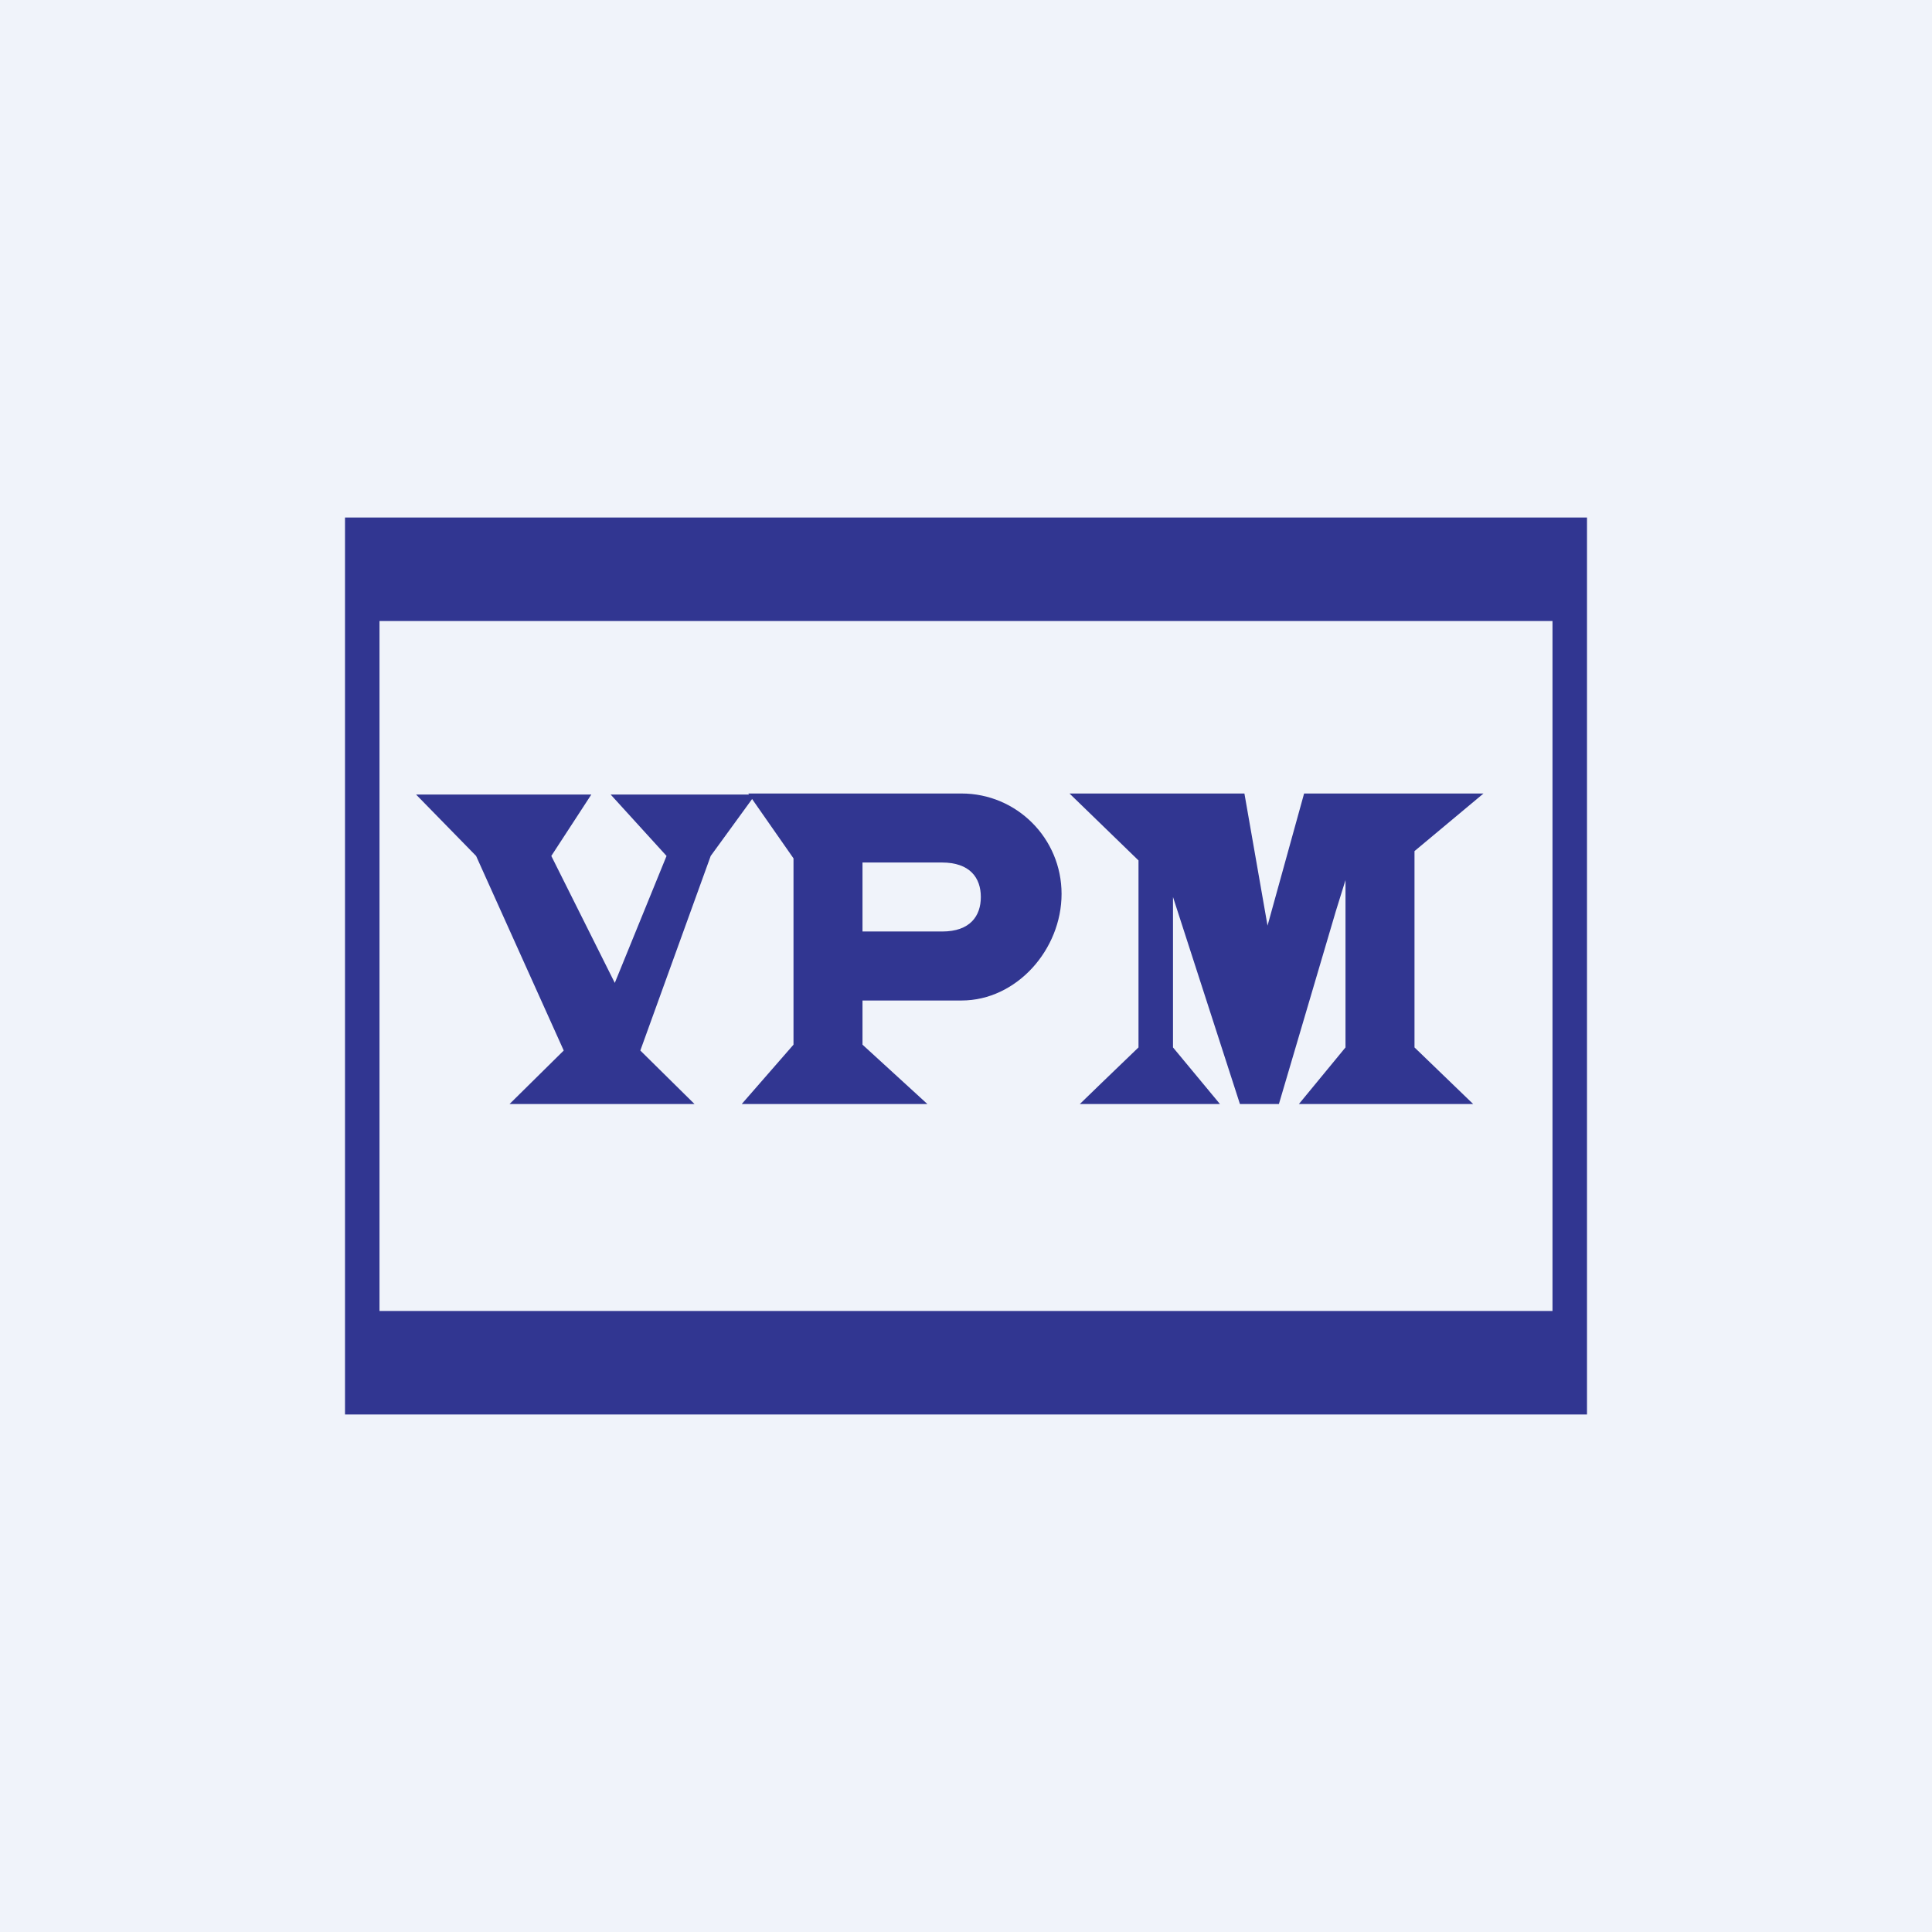 <!-- by TradingView --><svg width="56" height="56" viewBox="0 0 56 56" xmlns="http://www.w3.org/2000/svg"><path fill="#F0F3FA" d="M0 0h56v56H0z"/><path fill-rule="evenodd" d="M10 15h36v26H10V15Zm1 3h34v20H11V18Zm10.71 5.03-.02-.03h6.18c1.6 0 2.9 1.3 2.9 2.91S29.47 29 27.87 29H25v1.28L26.88 32H21.5L23 30.28v-5.4l-1.2-1.72-1.2 1.65-2.04 5.64L20.13 32h-5.36l1.57-1.55-2.54-5.64-1.74-1.78h5.08l-1.16 1.78 1.84 3.68 1.5-3.68-1.62-1.78h4.01ZM25 25h2.3c.82 0 1.13.45 1.13 1s-.31 1-1.12 1H25v-2Zm8 5.36-1.06 1.02-.64.62h4.06L34 30.36V26l1.94 6h1.13l1.65-5.59.28-.9v4.85L37.65 32h5.05L41 30.36v-5.69L43 23h-5.2l-1.06 3.83-.67-3.83H31l2 1.94v5.42Z" fill="#313691"/></svg>